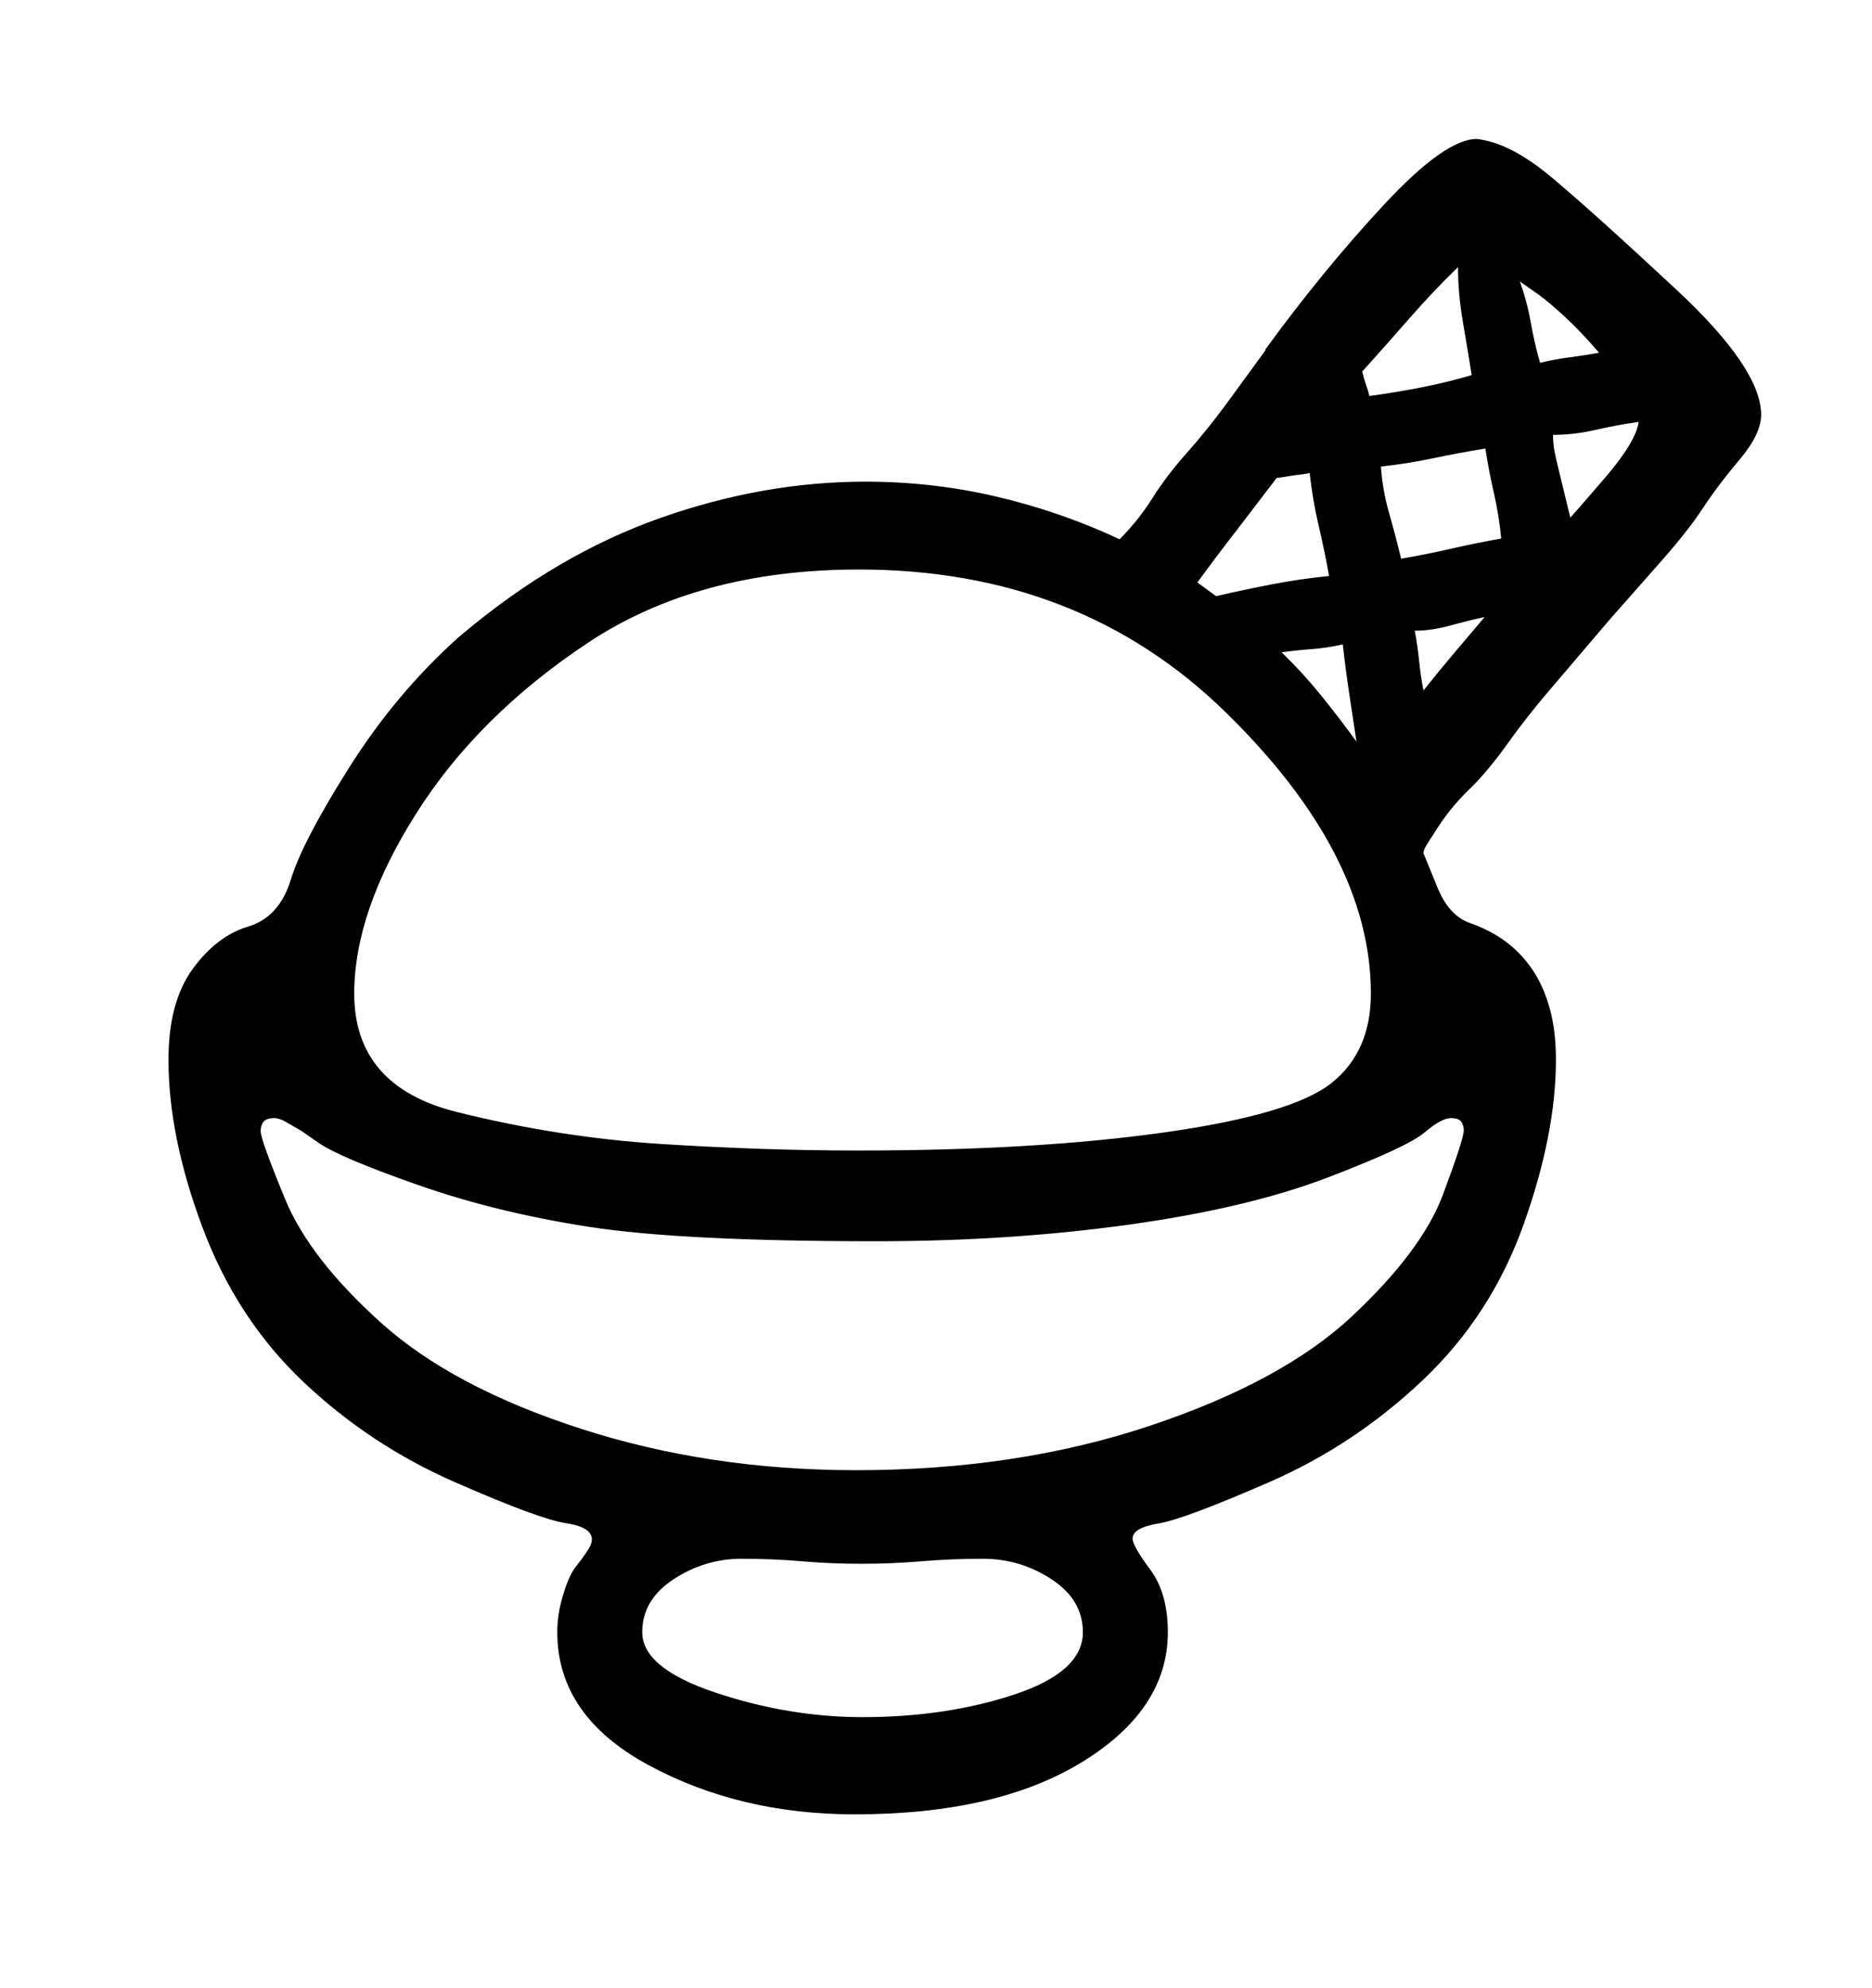 <svg viewBox="0 0 2600 2760.837" xmlns="http://www.w3.org/2000/svg"><path d="M2416 638.5q-30 35.5-51 67.5t-60 76l-68 77-75 88q-39 45-67.5 85t-55 65.5-47.5 59.5l-9 14q-6 9-6 14l20 49q16 38 44.5 48t50 26 37 39 24 54 8.5 71q0 103-45 229t-140 216-213 141.5-154 57.5-36 21q0 10 24.5 43t24.5 87q0 107-118.5 180t-316.5 73q-160 0-286.5-68.5T774 2267q0-25 8-51.5t17-38.5l10-13q5-7 9-13.5t4-12.5q0-17-36.5-22.5t-154-57-210-139-140-214T234 1472q0-80 33.5-126t77-59 59.5-65.5 81-155.5 152-181l6-5q131-110 274-160.5t285-50.5q94 0 183 21t170 59q26-26 45.5-57t47.5-62.5 56-69.5l54-74h-1q80-110 165-201.5t129-91.5q46 5 103 52.5t174.5 157T2446 576q0 27-30 62.5zM2138 410l-27-19q10 28 15 56.5t13 56.5q20-5 39.5-7.5t42.5-6.5q-25-29-46.5-49t-36.5-31zm-273 485q-22 5-42.5 6.5T1780 906q29 28 54.5 59.5t49.5 64.5l-10-66q-5-33-9-69zm81-119q35-6 70-14t69-14q-3-32-10-62.5t-12-62.5q-37 6-72.5 13.5T1918 648q2 32 11 63.5t17 64.5zm79-405q-35 34-66 69.5t-67 75.5q2 9 5 17.5t5 16.5q37-5 72.5-12t69.5-17q-5-32-12-72.5t-7-77.5zm-252 293l-55 72q-28 36-55 73l26 19q39-9 78-16.5t79-11.5q-7-38-15-72t-12-71q-9 2-20 3zM634.5 1544.5q142.5 35.5 285 44.5t271.5 9q247 0 425-25t233-68.5 55-124.5q0-194-202.5-391.5T1193 791q-223 0-376 101.5T578 1130t-86 250q0 129 142.5 164.5zm826 649Q1417 2165 1365 2165q-43 0-85 3.5t-84 3.5-82.5-3.5-83.5-3.5q-51 0-94.5 28.5T892 2267q0 50 102 84t204 34q116 0 211-31.5t95-86.5q0-45-43.5-73.5zM818 1704q-129-20-238.5-58.5T442 1587l-23-16q-12-7-21.5-12.5T381 1553q-11 0-15 5t-4 13q0 12 34 94.5t133.5 172 277.5 147 382 57.5q223 0 407.5-61.5T1878 1828t126-168.5 29-89.5q0-7-3.5-12t-14.5-5q-13 0-36.5 20t-134.5 62.5-276.5 65.5-350.5 23q-270 0-399-20zm1159-745q20-25 41-50l44-52q-23 5-48.5 12t-48.5 7q4 22 6 42t6 41zm204-240q3-3 47-54t48-79q-29 4-59.5 11t-59.5 7q0 12 2 22.5t5 22.5z"/></svg>